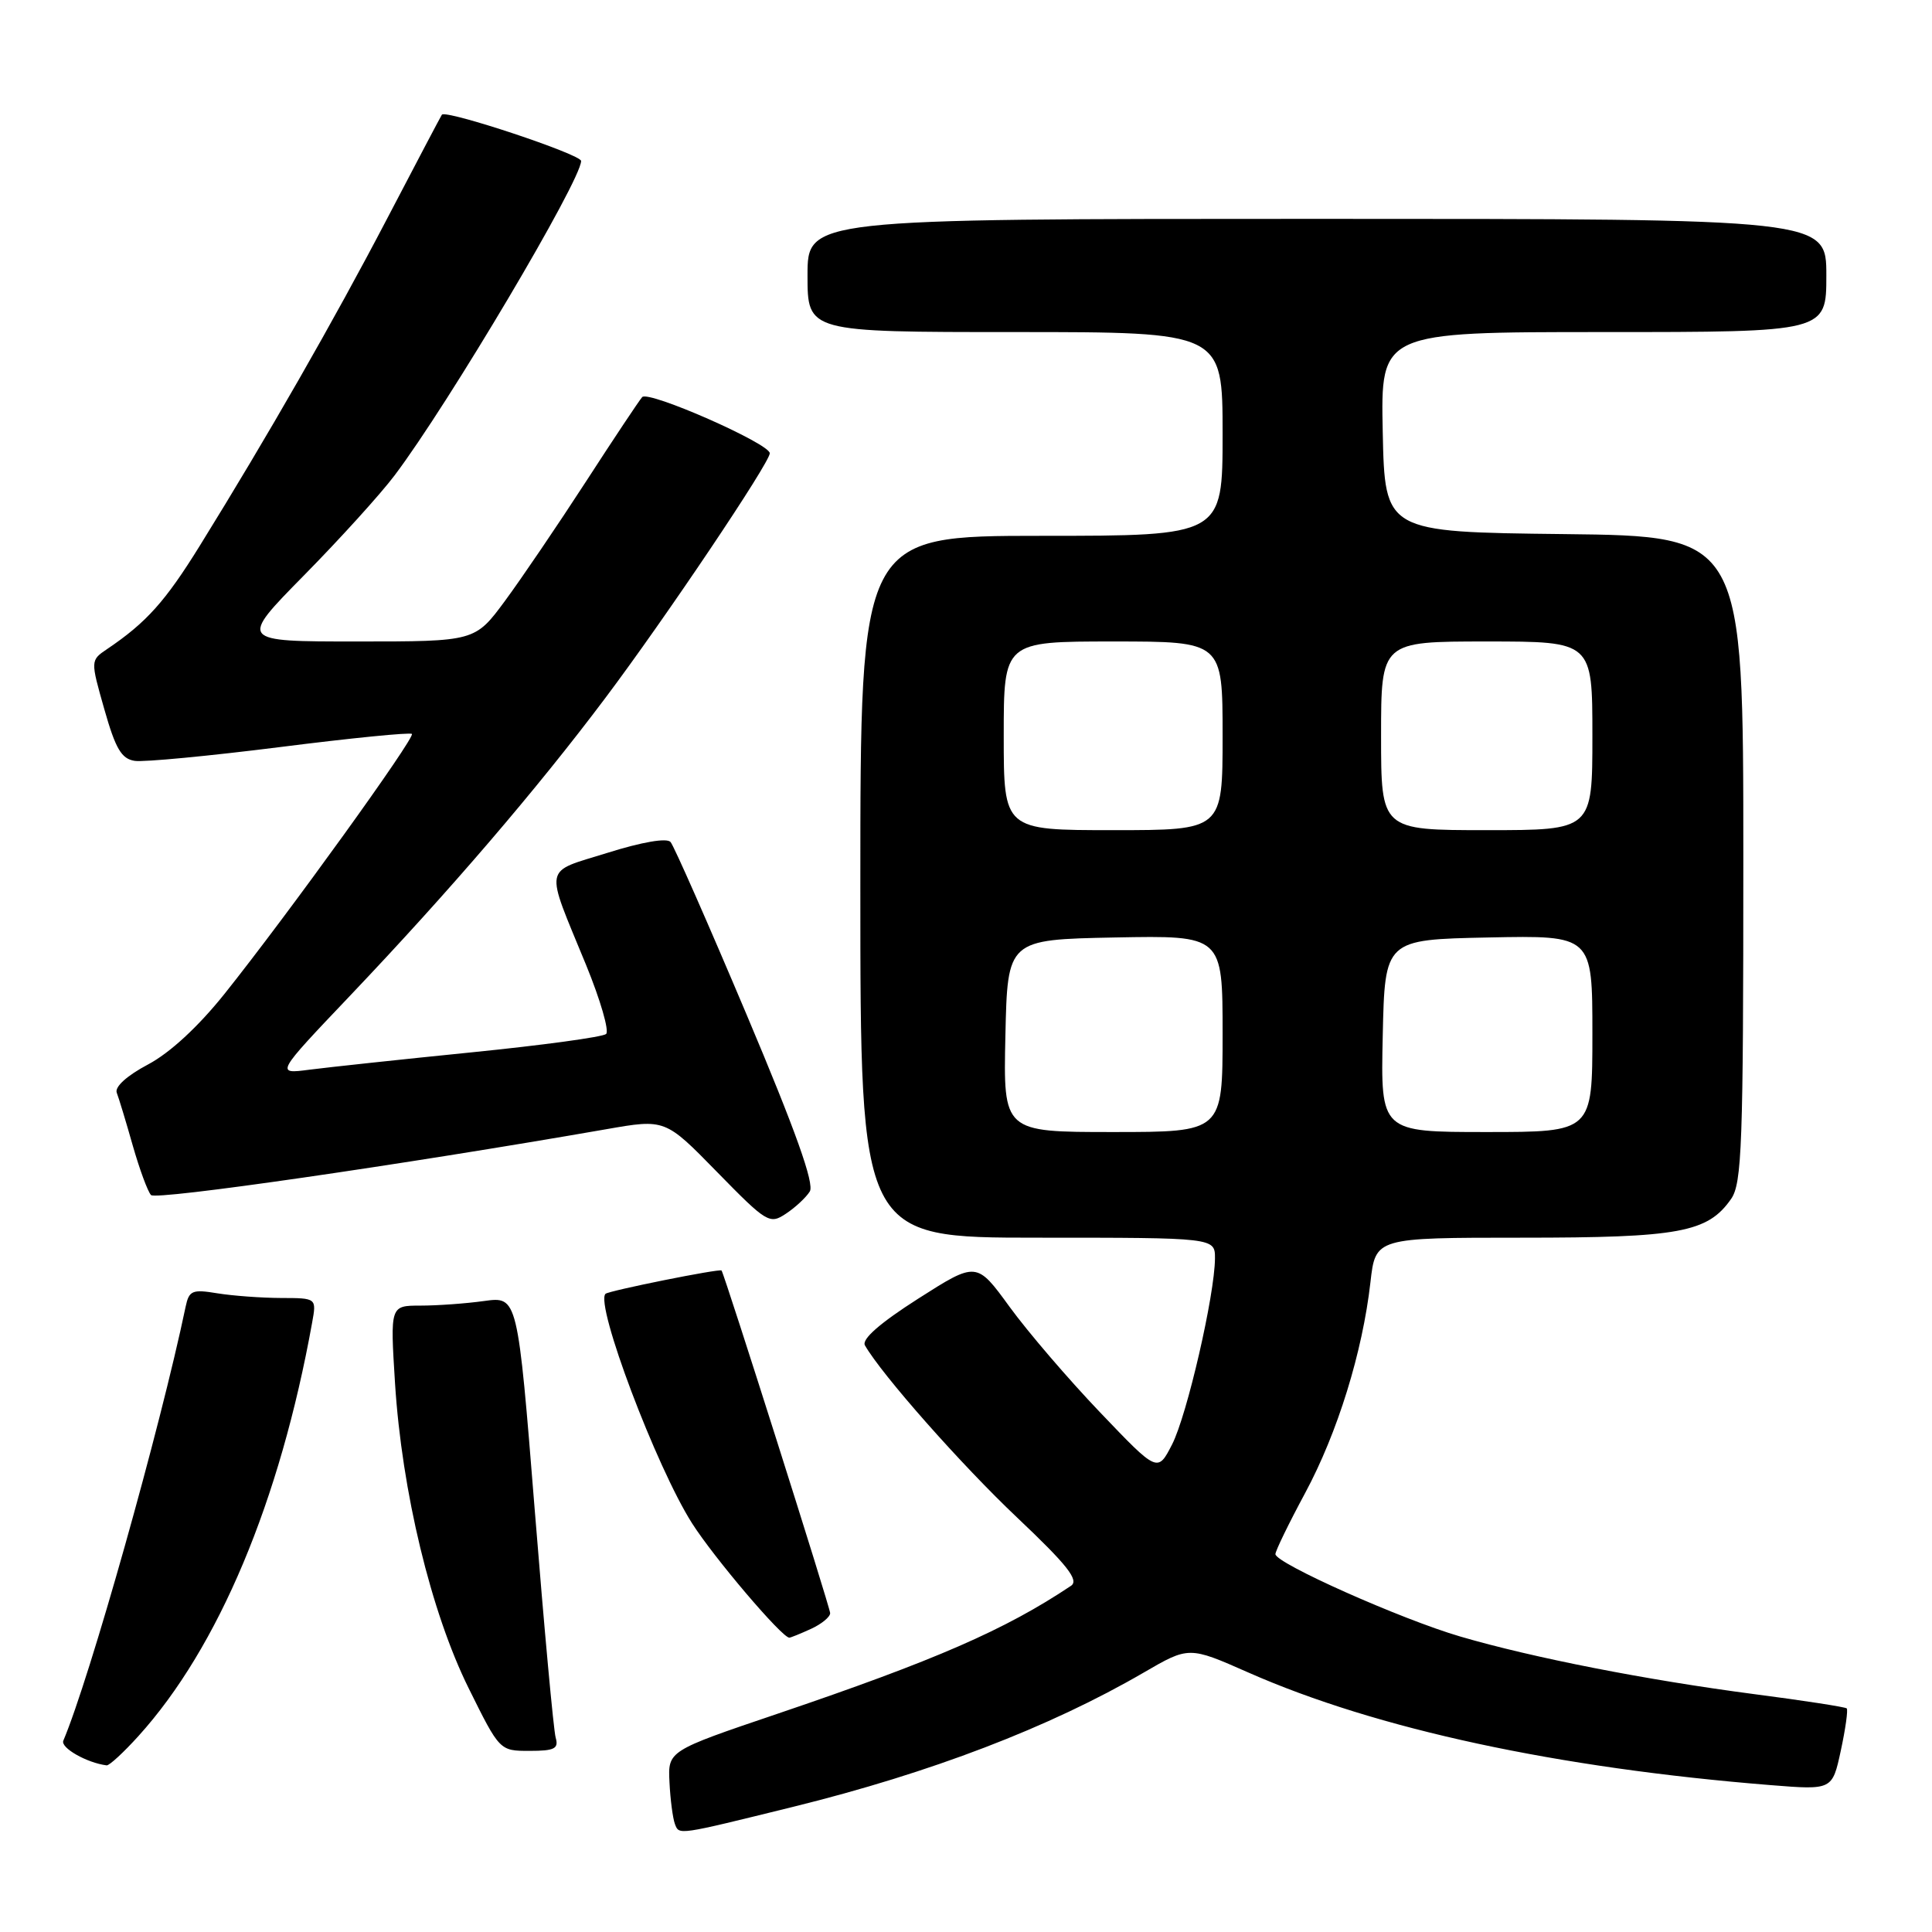 <?xml version="1.0" encoding="UTF-8" standalone="no"?>
<!DOCTYPE svg PUBLIC "-//W3C//DTD SVG 1.1//EN" "http://www.w3.org/Graphics/SVG/1.1/DTD/svg11.dtd" >
<svg xmlns="http://www.w3.org/2000/svg" xmlns:xlink="http://www.w3.org/1999/xlink" version="1.1" viewBox="0 0 256 256">
 <g >
 <path fill="currentColor"
d=" M 105.15 239.40 C 123.33 234.91 139.04 228.89 151.52 221.64 C 157.54 218.14 157.54 218.14 165.42 221.62 C 182.42 229.12 206.35 234.27 234.65 236.54 C 242.79 237.19 242.79 237.19 243.92 231.95 C 244.54 229.07 244.89 226.56 244.70 226.37 C 244.52 226.19 239.00 225.33 232.43 224.48 C 218.22 222.62 203.13 219.67 193.50 216.85 C 185.66 214.56 169.00 207.13 169.00 205.93 C 169.00 205.50 170.77 201.86 172.94 197.83 C 177.24 189.83 180.54 179.16 181.59 169.91 C 182.26 164.00 182.26 164.00 201.66 164.00 C 222.52 164.00 226.27 163.31 229.37 158.88 C 230.82 156.82 231.00 151.71 231.00 113.80 C 231.00 71.04 231.00 71.04 207.25 70.77 C 183.50 70.50 183.50 70.50 183.22 57.25 C 182.94 44.00 182.94 44.00 212.47 44.00 C 242.00 44.00 242.00 44.00 242.00 36.50 C 242.00 29.00 242.00 29.00 174.50 29.00 C 107.00 29.00 107.00 29.00 107.00 36.50 C 107.00 44.00 107.00 44.00 134.50 44.00 C 162.00 44.00 162.00 44.00 162.00 57.50 C 162.00 71.00 162.00 71.00 138.00 71.00 C 114.00 71.00 114.00 71.00 114.00 117.50 C 114.00 164.00 114.00 164.00 137.50 164.00 C 161.00 164.00 161.00 164.00 160.99 166.75 C 160.96 171.59 157.29 187.52 155.31 191.39 C 153.39 195.13 153.39 195.13 145.78 187.16 C 141.59 182.78 136.19 176.48 133.78 173.17 C 129.40 167.15 129.40 167.15 121.65 172.09 C 116.56 175.34 114.15 177.46 114.61 178.27 C 116.84 182.16 127.38 194.09 134.77 201.08 C 141.45 207.40 143.01 209.39 141.91 210.13 C 133.17 215.97 123.97 219.98 103.00 227.09 C 88.50 232.00 88.50 232.00 88.71 236.16 C 88.82 238.45 89.15 240.94 89.43 241.69 C 90.00 243.17 89.66 243.22 105.15 239.40 Z  M 18.35 230.03 C 28.95 218.31 37.10 198.90 41.36 175.25 C 41.95 172.00 41.95 172.00 37.23 171.99 C 34.63 171.98 30.83 171.70 28.80 171.37 C 25.48 170.82 25.05 171.00 24.60 173.13 C 21.23 189.26 11.87 222.46 8.39 230.65 C 7.99 231.59 11.51 233.59 14.13 233.92 C 14.48 233.96 16.38 232.21 18.35 230.03 Z  M 73.63 230.25 C 73.35 229.29 72.11 215.74 70.86 200.14 C 68.59 171.78 68.59 171.78 64.15 172.39 C 61.72 172.73 57.92 173.00 55.71 173.00 C 51.70 173.00 51.70 173.00 52.34 183.25 C 53.25 197.64 57.11 213.63 62.10 223.70 C 66.21 232.00 66.21 232.00 70.17 232.00 C 73.47 232.00 74.05 231.71 73.63 230.25 Z  M 107.45 215.84 C 108.85 215.20 110.00 214.26 110.00 213.75 C 110.00 213.02 96.03 168.95 95.61 168.35 C 95.40 168.06 80.64 171.03 80.23 171.44 C 78.83 172.84 86.96 194.39 91.70 201.84 C 94.59 206.39 103.61 217.00 104.59 217.00 C 104.76 217.00 106.05 216.48 107.45 215.84 Z  M 107.30 157.88 C 107.94 156.87 105.43 149.84 98.94 134.47 C 93.84 122.39 89.30 112.08 88.85 111.57 C 88.36 111.00 85.06 111.57 80.51 113.00 C 71.88 115.70 72.13 114.39 77.67 127.89 C 79.56 132.51 80.75 136.61 80.31 137.01 C 79.86 137.41 71.85 138.50 62.50 139.44 C 53.15 140.38 43.48 141.42 41.00 141.74 C 36.50 142.33 36.50 142.33 46.40 131.92 C 59.60 118.03 71.07 104.66 80.20 92.50 C 88.18 81.88 102.00 61.31 102.00 60.06 C 102.00 58.78 85.90 51.69 85.09 52.62 C 84.67 53.10 81.30 58.16 77.61 63.86 C 73.92 69.55 69.11 76.64 66.92 79.61 C 62.94 85.00 62.94 85.00 47.30 85.00 C 31.66 85.00 31.66 85.00 40.27 76.25 C 45.01 71.44 50.42 65.47 52.28 63.00 C 59.45 53.50 77.00 23.90 77.00 21.33 C 77.00 20.45 59.06 14.49 58.55 15.20 C 58.43 15.36 55.16 21.57 51.28 29.00 C 44.19 42.57 35.46 57.81 26.47 72.32 C 21.90 79.70 19.40 82.49 14.20 86.00 C 11.98 87.50 11.98 87.50 13.83 94.00 C 15.31 99.22 16.10 100.56 17.86 100.82 C 19.07 101.00 27.73 100.17 37.11 98.99 C 46.49 97.80 54.35 97.02 54.58 97.25 C 55.05 97.72 38.18 121.13 29.75 131.69 C 26.28 136.03 22.52 139.51 19.61 141.05 C 16.83 142.52 15.18 144.01 15.47 144.79 C 15.74 145.49 16.70 148.64 17.59 151.79 C 18.49 154.93 19.57 157.88 20.01 158.35 C 20.67 159.06 53.04 154.38 80.32 149.63 C 88.14 148.26 88.14 148.26 95.01 155.29 C 101.60 162.03 101.98 162.26 104.14 160.82 C 105.38 160.00 106.80 158.68 107.30 157.88 Z  M 133.22 137.25 C 133.50 124.50 133.50 124.50 147.75 124.22 C 162.00 123.95 162.00 123.95 162.00 136.97 C 162.00 150.00 162.00 150.00 147.47 150.00 C 132.94 150.00 132.94 150.00 133.22 137.25 Z  M 183.22 137.25 C 183.50 124.50 183.50 124.50 197.25 124.22 C 211.00 123.94 211.00 123.94 211.00 136.97 C 211.00 150.00 211.00 150.00 196.97 150.00 C 182.94 150.00 182.94 150.00 183.22 137.25 Z  M 133.00 97.50 C 133.00 85.00 133.00 85.00 147.50 85.00 C 162.00 85.00 162.00 85.00 162.00 97.50 C 162.00 110.00 162.00 110.00 147.50 110.00 C 133.00 110.00 133.00 110.00 133.00 97.50 Z  M 183.00 97.50 C 183.00 85.00 183.00 85.00 197.00 85.00 C 211.00 85.00 211.00 85.00 211.00 97.50 C 211.00 110.00 211.00 110.00 197.00 110.00 C 183.00 110.00 183.00 110.00 183.00 97.50 Z "/>
</g>
</svg>